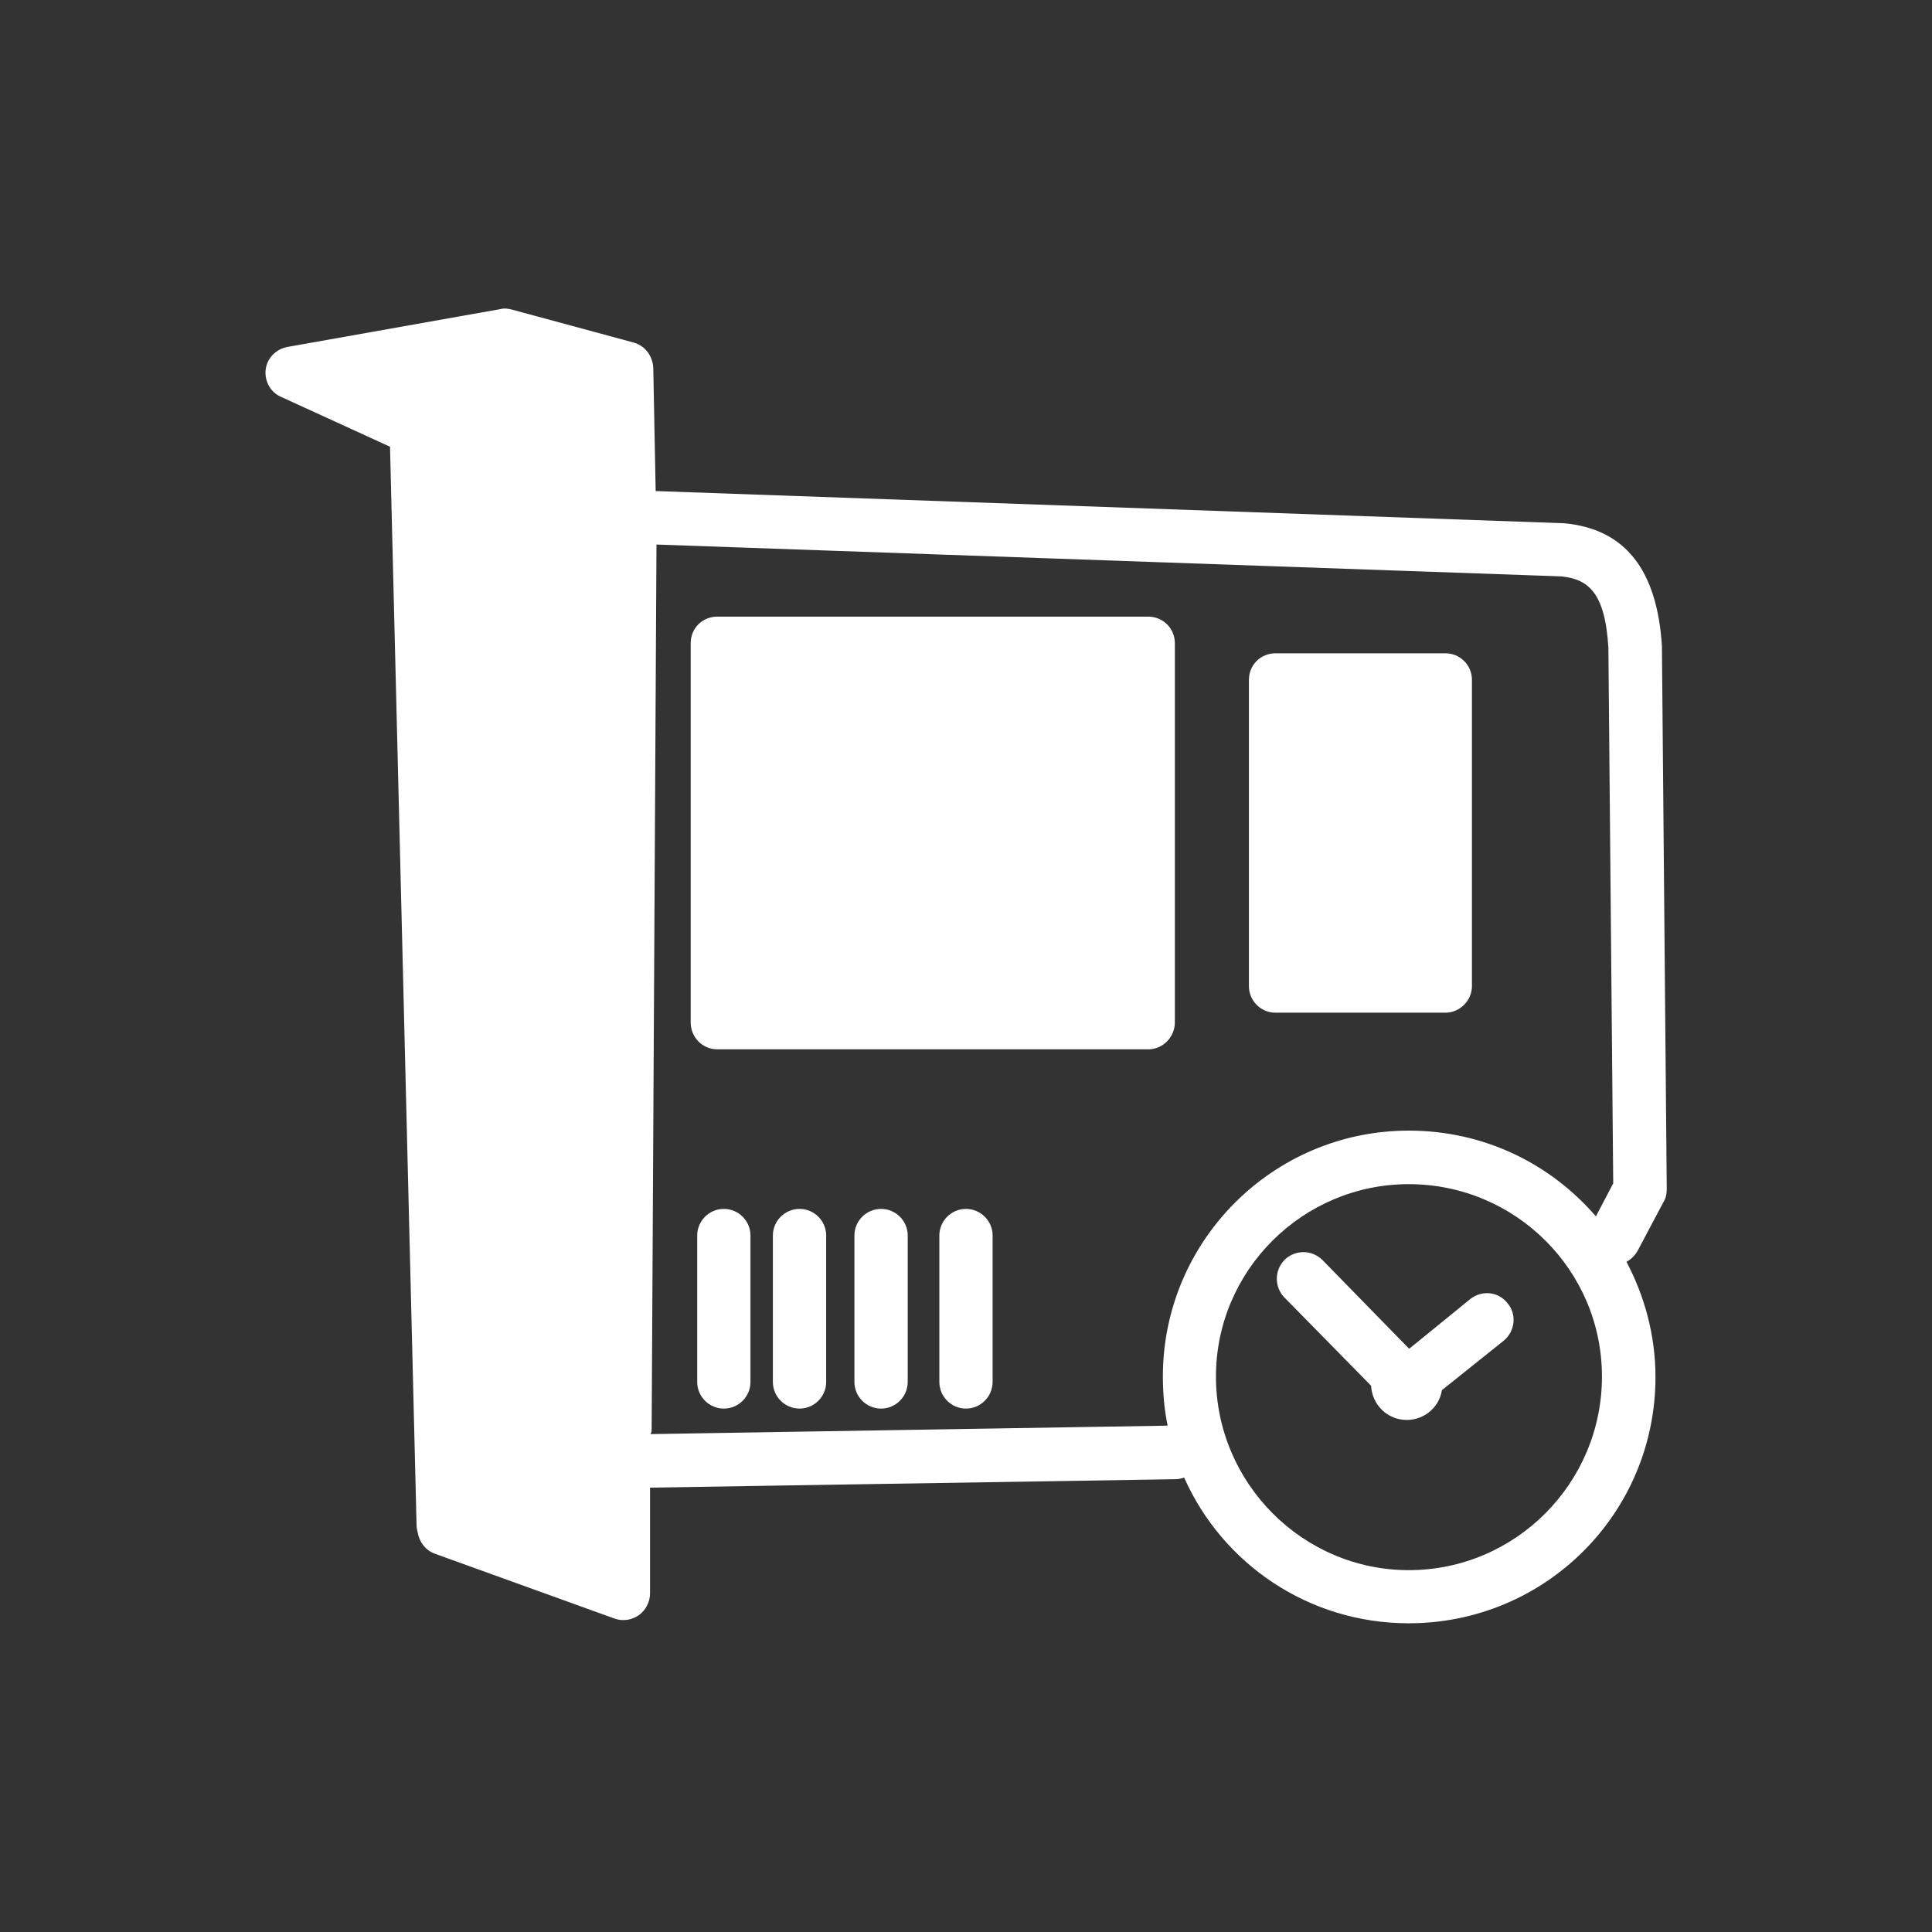 <?xml version="1.0" encoding="utf-8"?>
<!DOCTYPE svg PUBLIC "-//W3C//DTD SVG 1.1//EN" "http://www.w3.org/Graphics/SVG/1.1/DTD/svg11.dtd">
<svg version="1.1" id="Layer_1" xmlns="http://www.w3.org/2000/svg" xmlns:xlink="http://www.w3.org/1999/xlink" x="0px" y="0px"
	 width="48px" height="48px" viewBox="0 0 48 48" enable-background="new 0 0 48 48" xml:space="preserve">
<rect x="0" y="0" width="48" height="48" fill="#333333" stroke="none"/>
<g>
	<path fill="#FFFFFF" d="M41.32,29.88c0.06-0.09,0.09-0.21,0.09-0.319L41.29,16.05c-0.12-1.89-0.91-2.909-2.431-3.05L16.29,12.2
		l-0.06-3.07c-0.02-0.29-0.2-0.54-0.49-0.62l-3.02-0.818c-0.09-0.021-0.18-0.041-0.29-0.012L7.14,8.62C6.86,8.67,6.63,8.9,6.6,9.189
		C6.57,9.46,6.71,9.74,6.98,9.859l2.71,1.24l0.66,26.811c0,0.04,0.02,0.14,0.03,0.17c0.04,0.24,0.2,0.439,0.42,0.52l4.46,1.61
		c0.08,0.03,0.15,0.04,0.23,0.04c0.13,0,0.26-0.04,0.38-0.12c0.17-0.12,0.28-0.33,0.28-0.54v-2.63l13.071-0.21
		c0.069,0,0.129-0.02,0.199-0.04c0.95,2.14,3.09,3.62,5.58,3.62c3.391,0,6.13-2.73,6.13-6.12c0-1.03-0.271-2.01-0.72-2.86
		c0.119-0.066,0.21-0.158,0.279-0.279L41.32,29.88z M35,39.01c-2.63,0-4.79-2.16-4.79-4.81c0-2.642,2.16-4.78,4.79-4.78
		c2.65,0,4.8,2.141,4.8,4.78C39.8,36.85,37.65,39.01,35,39.01z M39.65,30.221C38.52,28.91,36.87,28.09,35,28.09
		c-3.37,0-6.109,2.74-6.109,6.11c0,0.43,0.039,0.84,0.119,1.22l-12.85,0.21c0.03-0.04,0.03-0.09,0.03-0.14l0.12-21.961l22.48,0.791
		c0.66,0.068,1.09,0.39,1.17,1.779L40.08,29.4L39.65,30.221z"/>
	<path fill="#FFFFFF" d="M36.57,16.891V24.5c0,0.359-0.301,0.66-0.66,0.66h-4.221c-0.369,0-0.66-0.301-0.66-0.66v-7.609
		c0-0.371,0.291-0.66,0.66-0.66h4.221C36.27,16.23,36.57,16.52,36.57,16.891z"/>
	<path fill="#FFFFFF" d="M29.189,15.98v9.42c0,0.369-0.299,0.67-0.66,0.67H17.82c-0.37,0-0.66-0.301-0.66-0.67v-9.42
		c0-0.371,0.29-0.66,0.66-0.66h10.709C28.891,15.32,29.189,15.609,29.189,15.98z"/>
	<path fill="#FFFFFF" d="M23.999,34.996c-0.364,0-0.661-0.298-0.661-0.661v-3.64c0-0.363,0.297-0.66,0.661-0.66
		c0.364,0,0.662,0.297,0.662,0.66v3.64C24.66,34.699,24.363,34.996,23.999,34.996z"/>
	<path fill="#FFFFFF" d="M21.89,34.996c-0.366,0-0.662-0.298-0.662-0.661v-3.64c0-0.363,0.296-0.66,0.662-0.66
		c0.364,0,0.662,0.297,0.662,0.66v3.64C22.552,34.699,22.254,34.996,21.89,34.996z"/>
	<path fill="#FFFFFF" d="M19.864,34.996c-0.364,0-0.662-0.298-0.662-0.661v-3.64c0-0.363,0.298-0.66,0.662-0.66
		c0.365,0,0.662,0.297,0.662,0.66v3.64C20.526,34.699,20.229,34.996,19.864,34.996z"/>
	<path fill="#FFFFFF" d="M17.983,34.996c-0.364,0-0.661-0.298-0.661-0.661v-3.64c0-0.363,0.297-0.66,0.661-0.66
		c0.367,0,0.662,0.297,0.662,0.66v3.64C18.645,34.699,18.35,34.996,17.983,34.996z"/>
	<path fill="#FFFFFF" d="M37.454,32.378c-0.226-0.291-0.636-0.331-0.925-0.104l-1.51,1.229h-0.016l-2.143-2.194
		c-0.264-0.264-0.674-0.264-0.938-0.016c-0.264,0.264-0.264,0.678-0.016,0.938l2.158,2.197c0.026,0.479,0.41,0.85,0.886,0.85
		c0.437,0,0.807-0.313,0.874-0.74l1.535-1.229C37.641,33.079,37.691,32.654,37.454,32.378z"/>
</g>
</svg>
